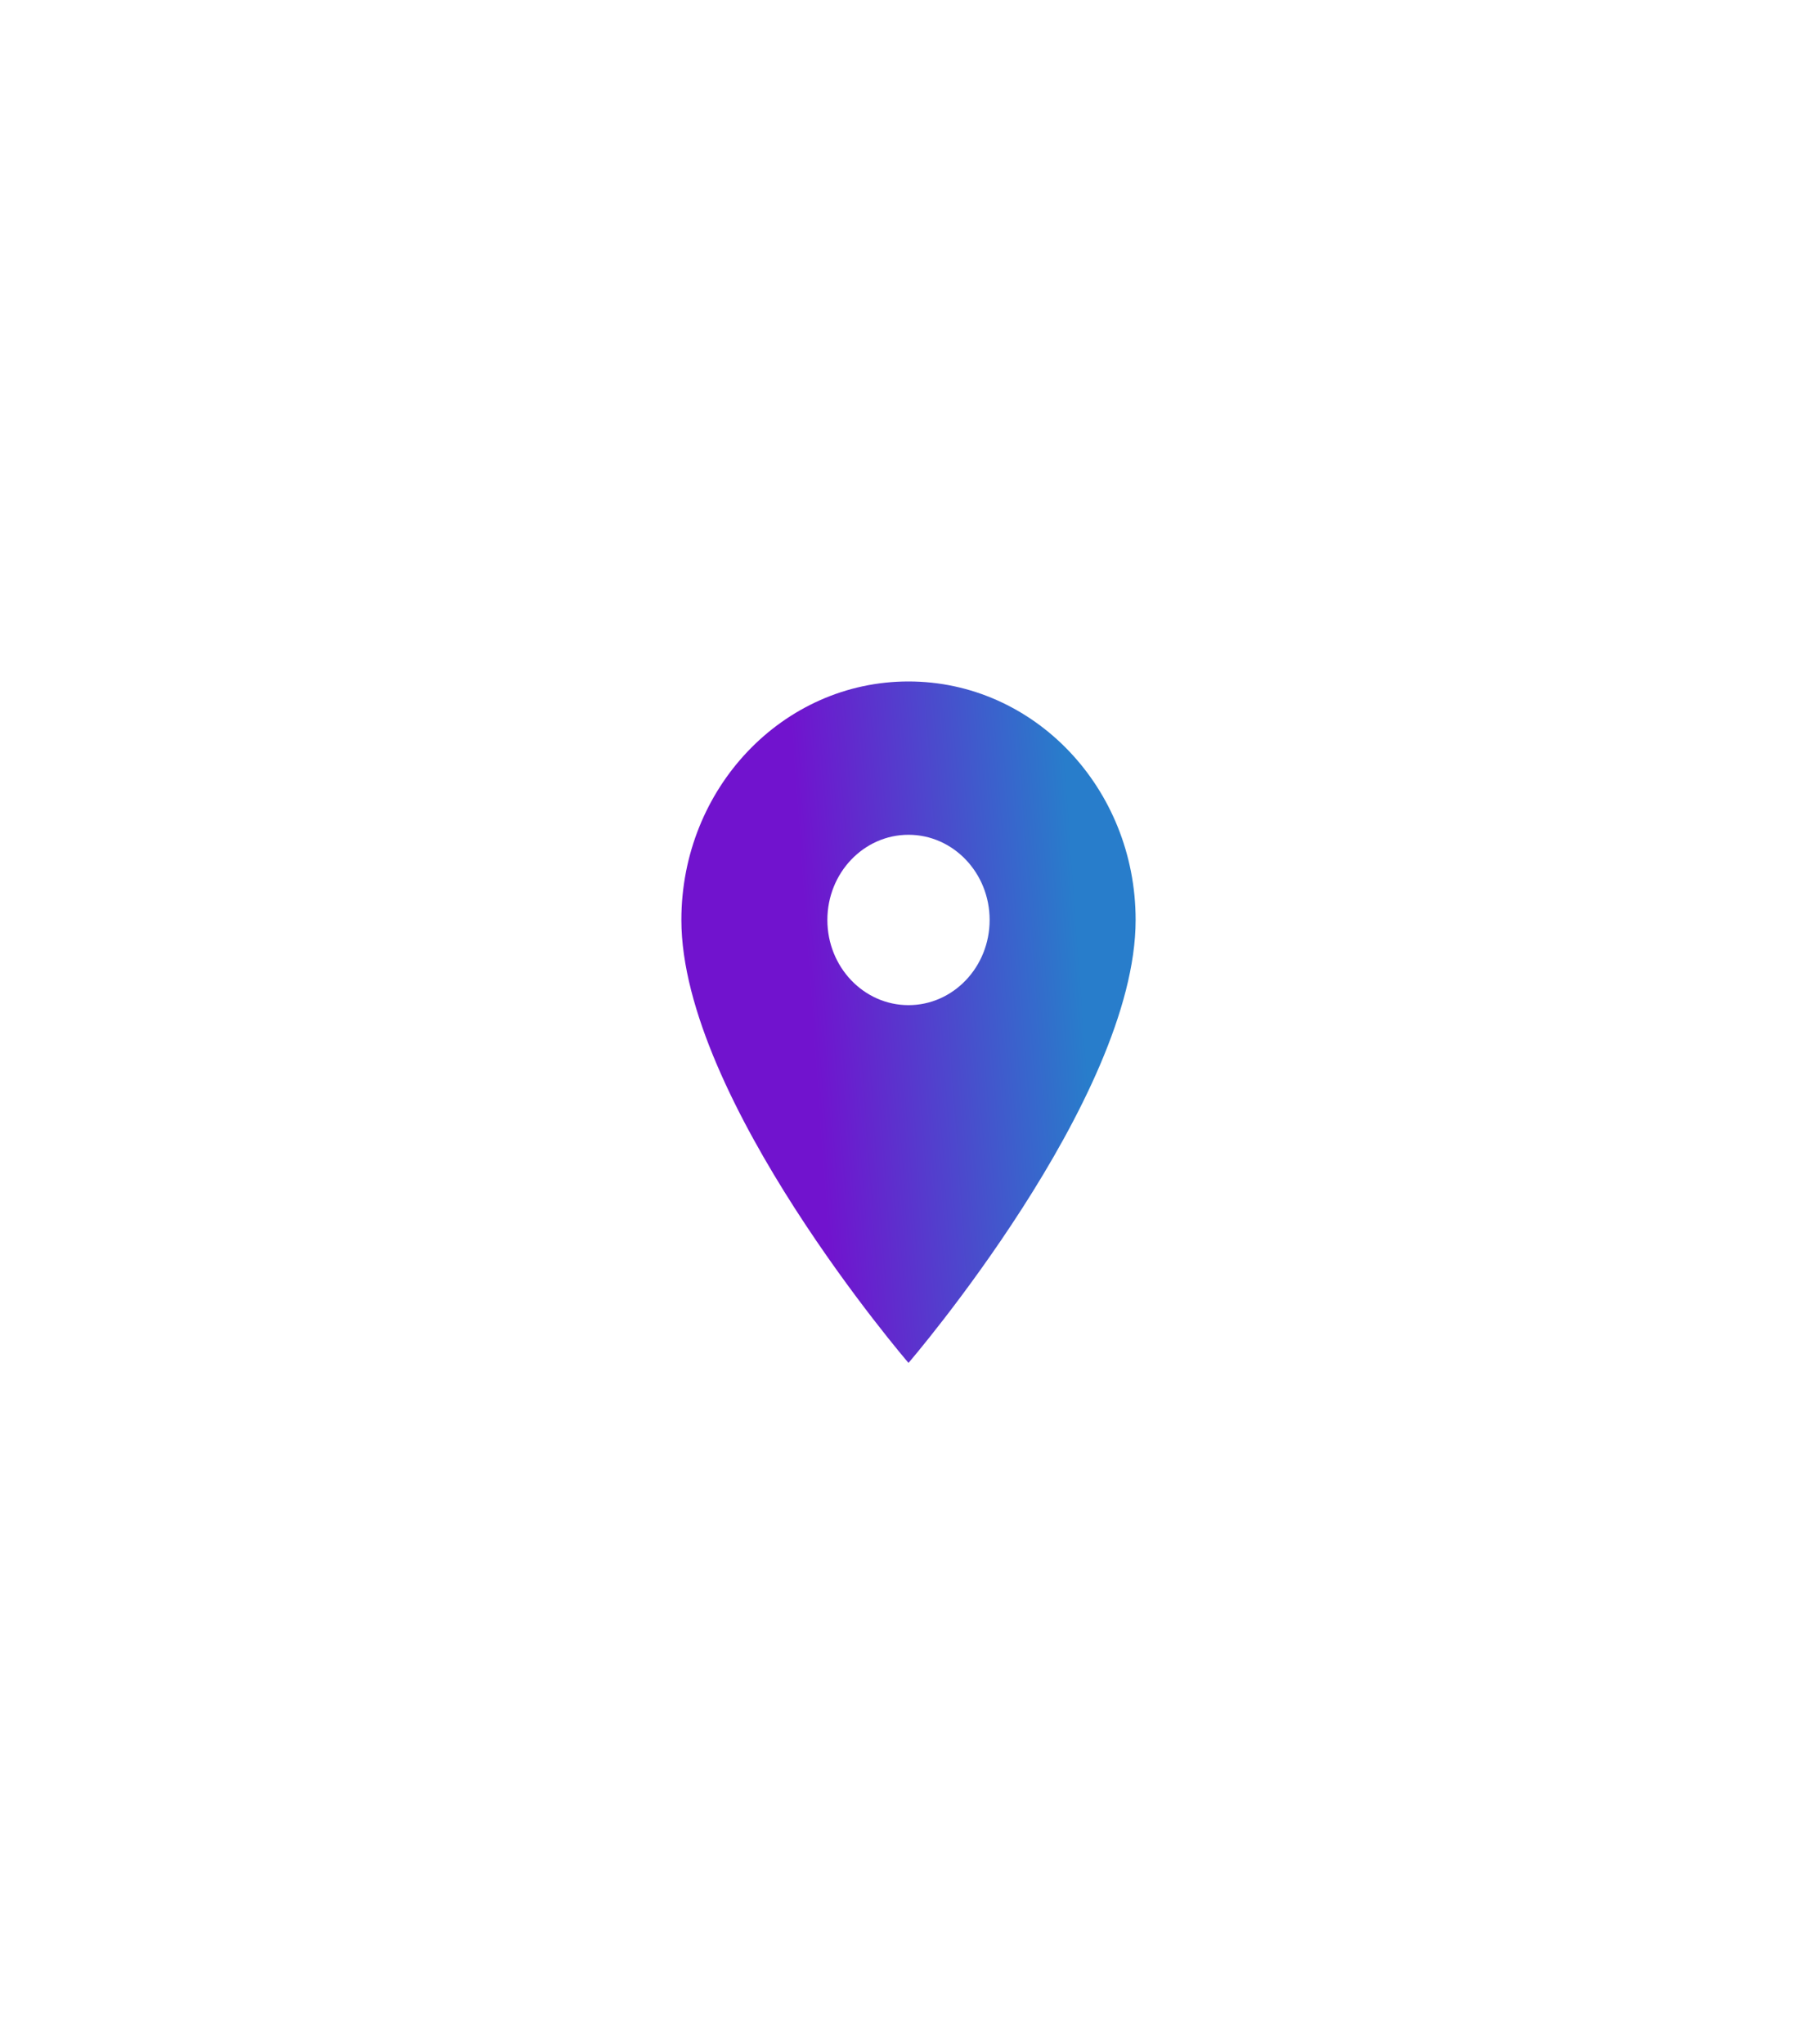 <svg width="40" height="45" viewBox="0 0 40 45" fill="none" xmlns="http://www.w3.org/2000/svg">
<g filter="url(#filter0_d)">
<path d="M20 15C17.236 15 15 17.348 15 20.25C15 24.188 20 30 20 30C20 30 25 24.188 25 20.25C25 17.348 22.764 15 20 15ZM20 22.125C19.014 22.125 18.214 21.285 18.214 20.25C18.214 19.215 19.014 18.375 20 18.375C20.986 18.375 21.786 19.215 21.786 20.25C21.786 21.285 20.986 22.125 20 22.125Z" fill="url(#paint0_linear)"/>
</g>
<defs>
<filter id="filter0_d" x="0" y="0" width="40" height="45" filterUnits="userSpaceOnUse" color-interpolation-filters="sRGB">
<feFlood flood-opacity="0" result="BackgroundImageFix"/>
<feColorMatrix in="SourceAlpha" type="matrix" values="0 0 0 0 0 0 0 0 0 0 0 0 0 0 0 0 0 0 127 0"/>
<feOffset/>
<feGaussianBlur stdDeviation="7.5"/>
<feColorMatrix type="matrix" values="0 0 0 0 0.503 0 0 0 0 0.135 0 0 0 0 0.792 0 0 0 1 0"/>
<feBlend mode="normal" in2="BackgroundImageFix" result="effect1_dropShadow"/>
<feBlend mode="normal" in="SourceGraphic" in2="effect1_dropShadow" result="shape"/>
</filter>
<linearGradient id="paint0_linear" x1="16.78" y1="30" x2="24.367" y2="29.457" gradientUnits="userSpaceOnUse">
<stop offset="0.214" stop-color="#7113CE"/>
<stop offset="1" stop-color="#287DCB"/>
</linearGradient>
</defs>
</svg>
